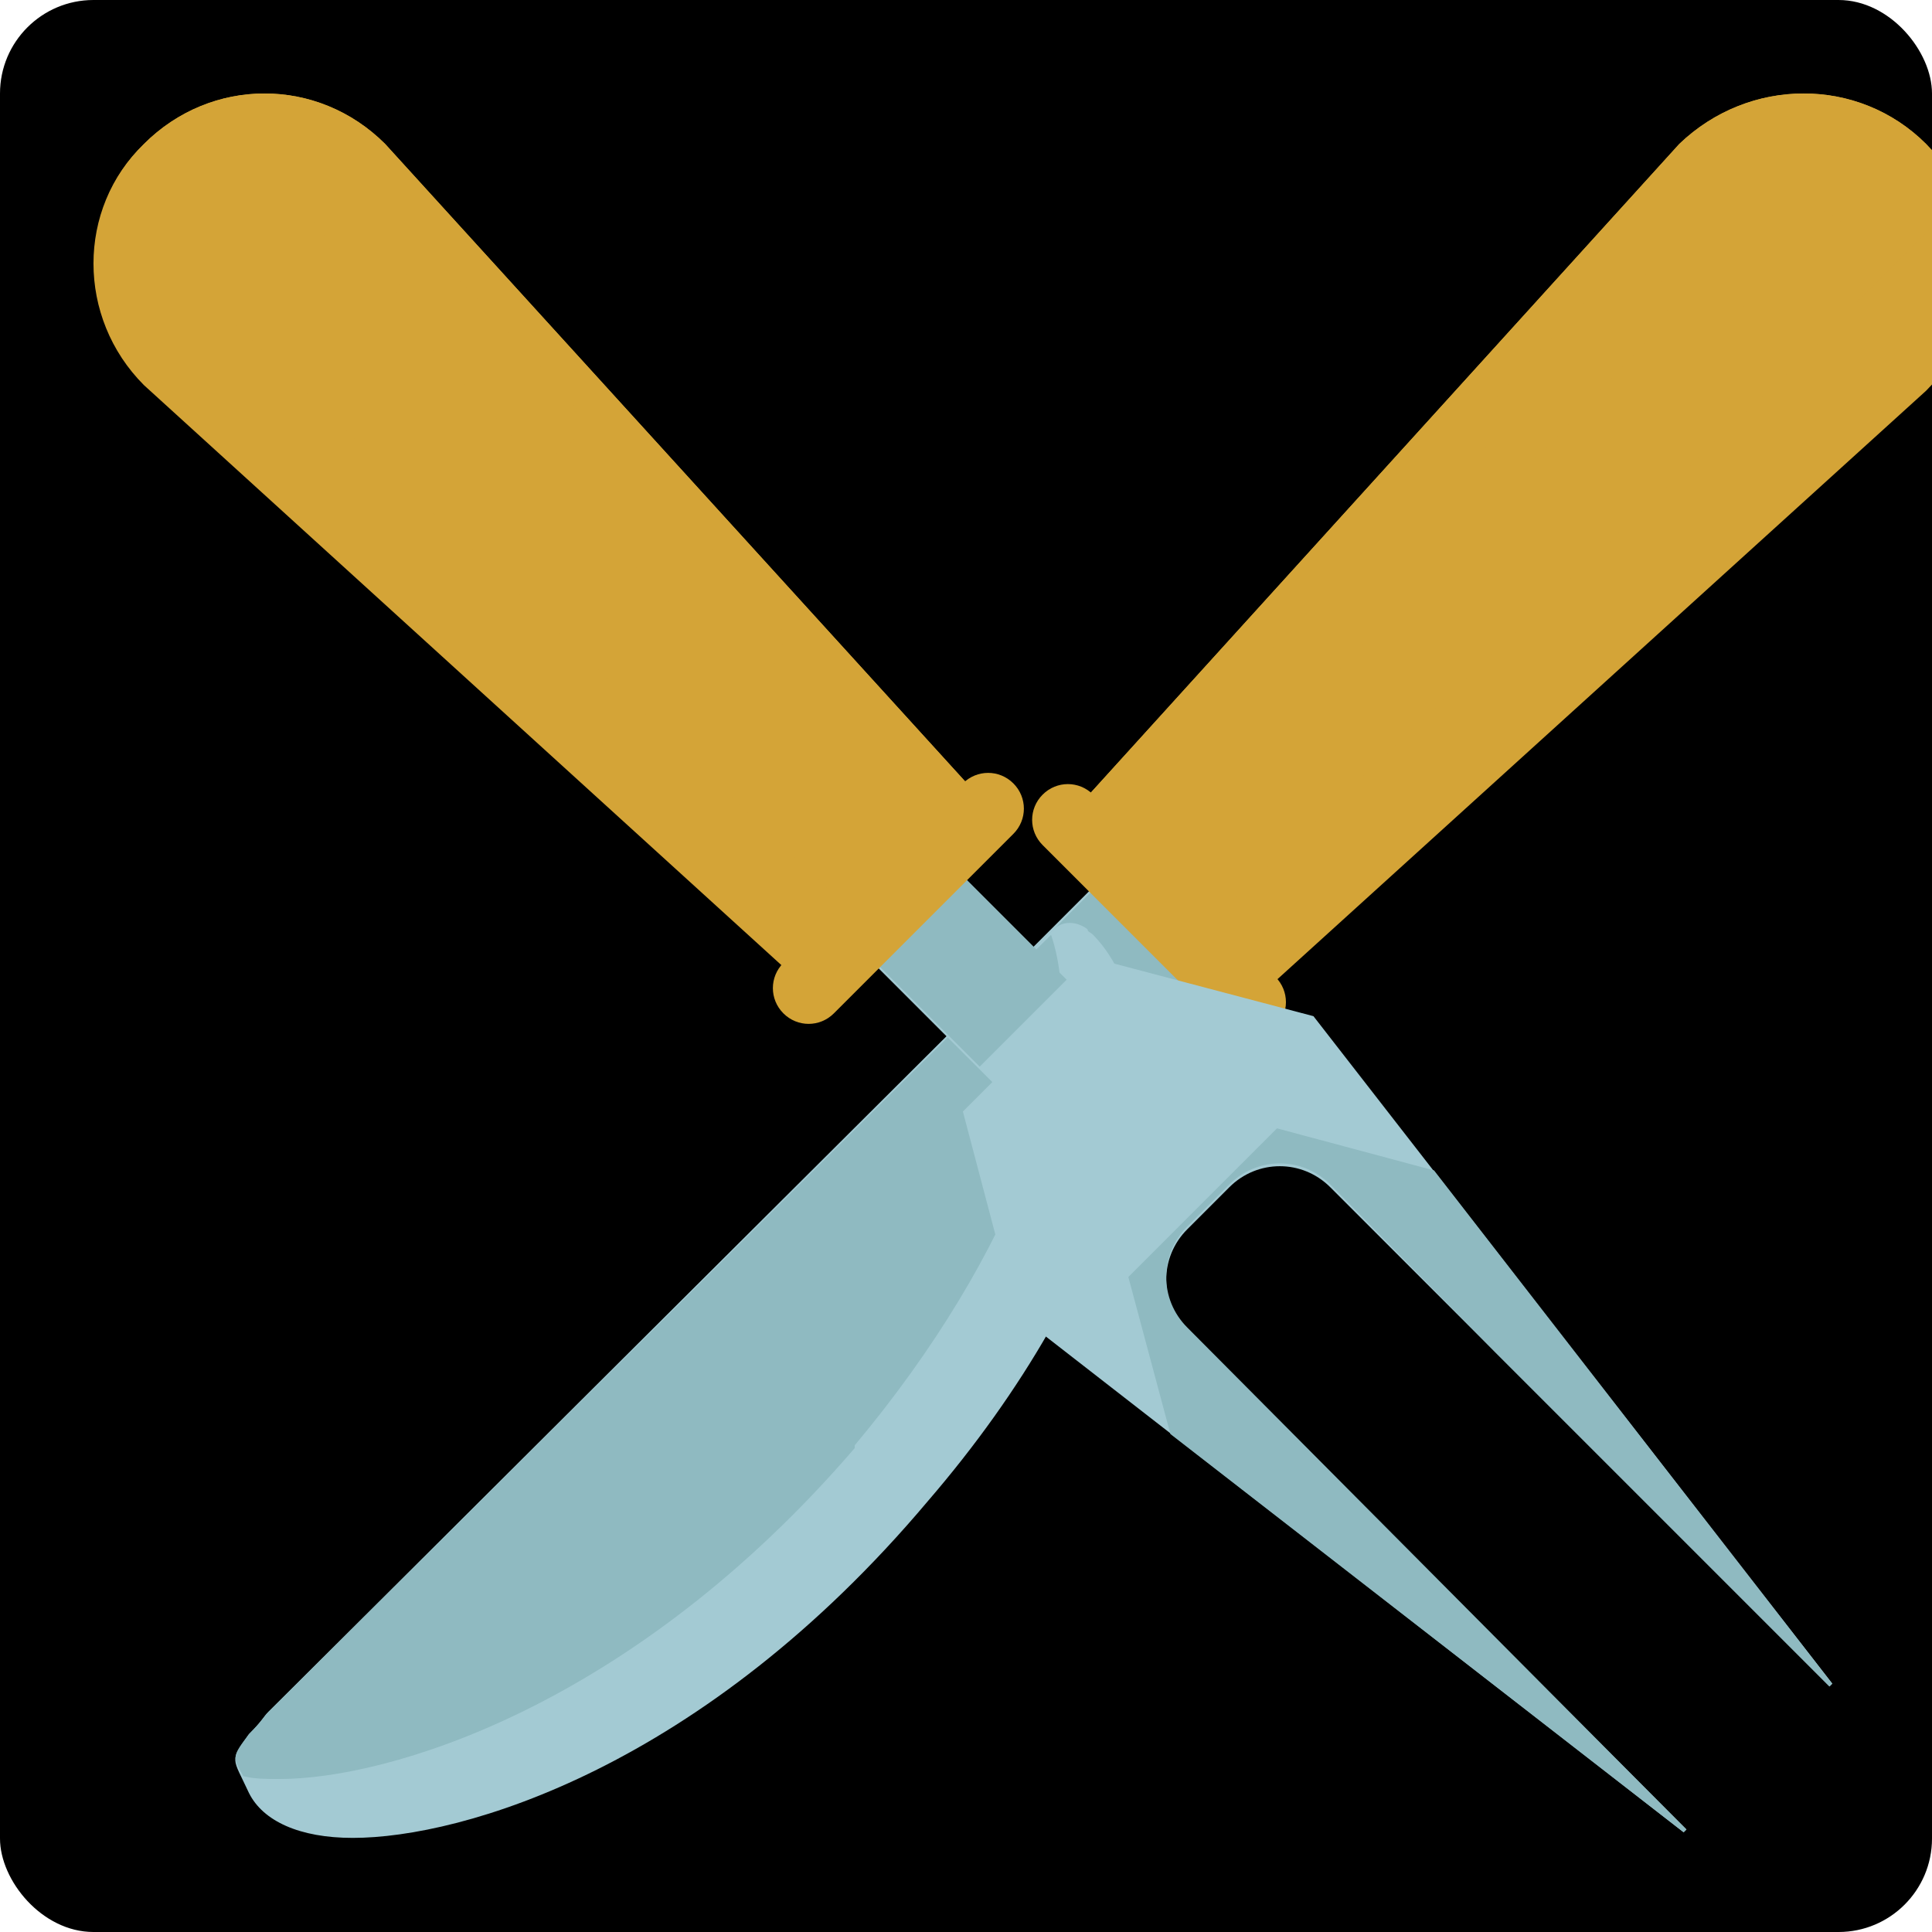 <?xml version="1.0" encoding="utf-8"?>
<!-- Fork + Knife overlay with gold handles -->
<svg xmlns="http://www.w3.org/2000/svg" viewBox="0 0 496 496" xml:space="preserve">
  <!-- Black rounded background -->
  <rect x="0" y="0" width="496" height="496" rx="24" ry="24" fill="#000000"/>
  
  <!-- Fork and knife content with slight padding -->
  <g transform="translate(24,24) scale(0.9)">
  <!-- Knife (overlay, shifted slightly right so it overlaps fork) -->
  <g transform="translate(40,0)">
    <!-- blade/accents (unchanged) -->
    <path style="fill:#A3CAD3;" d="M233.153,289.6c-7.2,7.2-18.4,7.2-25.6,0c-7.2-7.2-7.2-18.4,0-25.6l94.4-94.4c7.2-7.2,18.4-7.2,25.6,0c7.2,7.2,7.2,18.4,0,25.6L233.153,289.6z"/>
    <path style="fill:#8FBAC1;" d="M295.553,202.4c-7.2-7.2-18.4-7.2-25.6,0l-54.4,54.4l25.6,25.6l54.4-54.4c6.4-6.4,6.4-17.6,0-25.6z"/>
    <!-- KNIFE HANDLE (was gray) -->
    <path style="fill:#d4a437;" d="M293.153,256.8l189.6-172c19.2-19.2,19.2-50.4,0-70.4c-19.2-19.2-50.4-19.2-70.4,0l-172,189.6L293.153,256.8z"/>
    <path style="fill:#d4a437;" d="M275.553,239.2l181.6-172.8c-3.2,2.4-6.4,3.2-10.4,3.2c-10.4,0-18.4-8-18.4-18.4s8-18.4,18.4-18.4c10.4-0.8,18.4,8,18.4,17.6c0,4-0.8,7.2-3.2,10.4l31.2-31.2c-2.4-5.6-5.6-10.4-10.4-15.2c-19.2-19.2-50.4-19.2-70.4,0l-172,189.6L275.553,239.2z"/>
    <g>
      <path style="fill:#d4a437;" d="M405.953,52c4,4,4,10.4,0.8,14.4l-33.6,36c-4,4-10.4,4-14.4,0.8c-4-4-4-10.4-0.8-14.4l33.6-36c4-3.2,9.6-3.2,14.4,0.8z"/>
      <path style="fill:#d4a437;" d="M346.753,115.2c4,4,4,10.4,0.8,14.4l-33.6,36c-4,4-10.4,4-14.4,0.8c-4-4-4-10.4-0.8-14.4l33.6-36c4-3.2,10.4-3.2,14.4,0.8z"/>
    </g>
    <path style="fill:#d4a437;" d="M297.153,266.4c-4,4-10.4,4-14.4,0l-52-52c-4-4-4-10.4,0-14.4c4-4,10.4-4,14.4,0l52,52c4,4,4,10.4,0,14.4z"/>
    <!-- keep these (not handle) -->
    <path style="fill:#A3CAD3;" d="M245.153,240c-0.8-0.8-1.6-0.8-1.6-1.6c-3.2-2.4-7.2-2.4-9.6,0l-224,223.2c-1.6,1.6-1.6,2.4-5.6,6.4c-5.6,8-4.8,6.4,0,16.8c4,8,14.4,12.8,29.6,12.8c31.2,0,100-20,164-96C253.153,337.6,272.353,268,245.153,240z"/>
    <path style="fill:#8FBAC1;" d="M177.153,385.6c45.6-54.4,67.2-112.8,56-145.6L9.953,461.6c-1.6,1.6-1.6,2.4-5.6,6.4c-4.8,6.4-4.8,6.4-1.6,12c3.2,0.8,6.4,0.8,10.4,0.8c30.4,0,100-20,164-94.4z"/>
  </g>

  <!-- Fork (mirrored) -->
  <g transform="translate(496,0) scale(-1,1)">
    <!-- keep blade/metal bits -->
    <path style="fill:#A3CAD3;" d="M236,285.6c-7.2,7.2-18.4,7.2-24.8,0c-7.2-7.2-7.2-18.4,0-24.8L304,168c7.2-7.2,18.4-7.2,24.8,0c7.2,7.2,7.2,18.4,0,24.8L236,285.6z"/>
    <path style="fill:#8FBAC1;" d="M296.8,199.2c-7.2-7.2-18.4-7.2-24.8,0l-53.6,53.6l24.8,24.8l53.6-53.6C304,216.8,304,205.6,296.8,199.2z"/>
    <!-- FORK HANDLE (was red family) -->
    <path style="fill:#d4a437;" d="M295.2,252.8L481.6,83.2c19.2-19.2,19.2-50.4,0-68.8c-19.2-19.2-49.6-19.2-68.8,0L243.2,200.8L295.2,252.8z"/>
    <path style="fill:#d4a437;" d="M277.6,235.2L456.8,64.8c-3.2,1.6-6.4,3.2-10.4,3.2C436,68,428,60,428,49.6s8-18.4,18.4-18.4s18.4,8,18.4,18.4c0,4-0.8,7.2-3.2,10.4L492,29.6c-2.4-5.6-5.6-10.4-10.4-15.2c-19.2-19.2-49.6-19.2-68.8,0L243.2,200.8L277.6,235.2z"/>
    <g>
      <path style="fill:#d4a437;" d="M406.4,51.2c4,4,4,9.6,0.8,13.6L374.4,100c-4,4-9.6,4-13.6,0.8c-4-4-4-9.6-0.8-13.6L392.8,52c3.2-4,9.6-4.8,13.6-0.8z"/>
      <path style="fill:#d4a437;" d="M348,113.6c4,4,4,9.6,0.8,13.6L316,162.4c-4,4-9.6,4-13.6,0.8c-4-4-4-9.6-0.8-13.6l32.8-35.2c4-3.2,10.4-3.2,13.6,0.8z"/>
    </g>
    <path style="fill:#d4a437;" d="M299.2,262.4c-4,4-10.4,4-14.4,0l-51.2-51.2c-4-4-4-10.4,0-14.4c4-4,10.4-4,14.4,0l51.2,51.2c4,4,4,10.4,0,14.4z"/>
    <!-- keep non-handle parts -->
    <path style="fill:#A3CAD3;" d="M248,290.4L205.6,248L148,263.2L0,453.6l0.8,0.8L143.2,312c8-8,20.8-8,28.8,0l12,12c8,8,8,20.8,0,28.8L41.6,495.2l0.8,0.8l190.4-148L248,290.4z"/>
    <path style="fill:#8FBAC1;" d="M200.8,337.6l-42.4-42.4l-44.8,12L0,453.6l0.8,0.8L96,359.2l47.2-48c8-8,20.8-8,28.8,0l12,12c8,8,8,20.8,0,28.8L41.6,495.2l0.8,0.8l146.4-113.6L200.8,337.6z"/>
  </g>
  </g>
</svg>